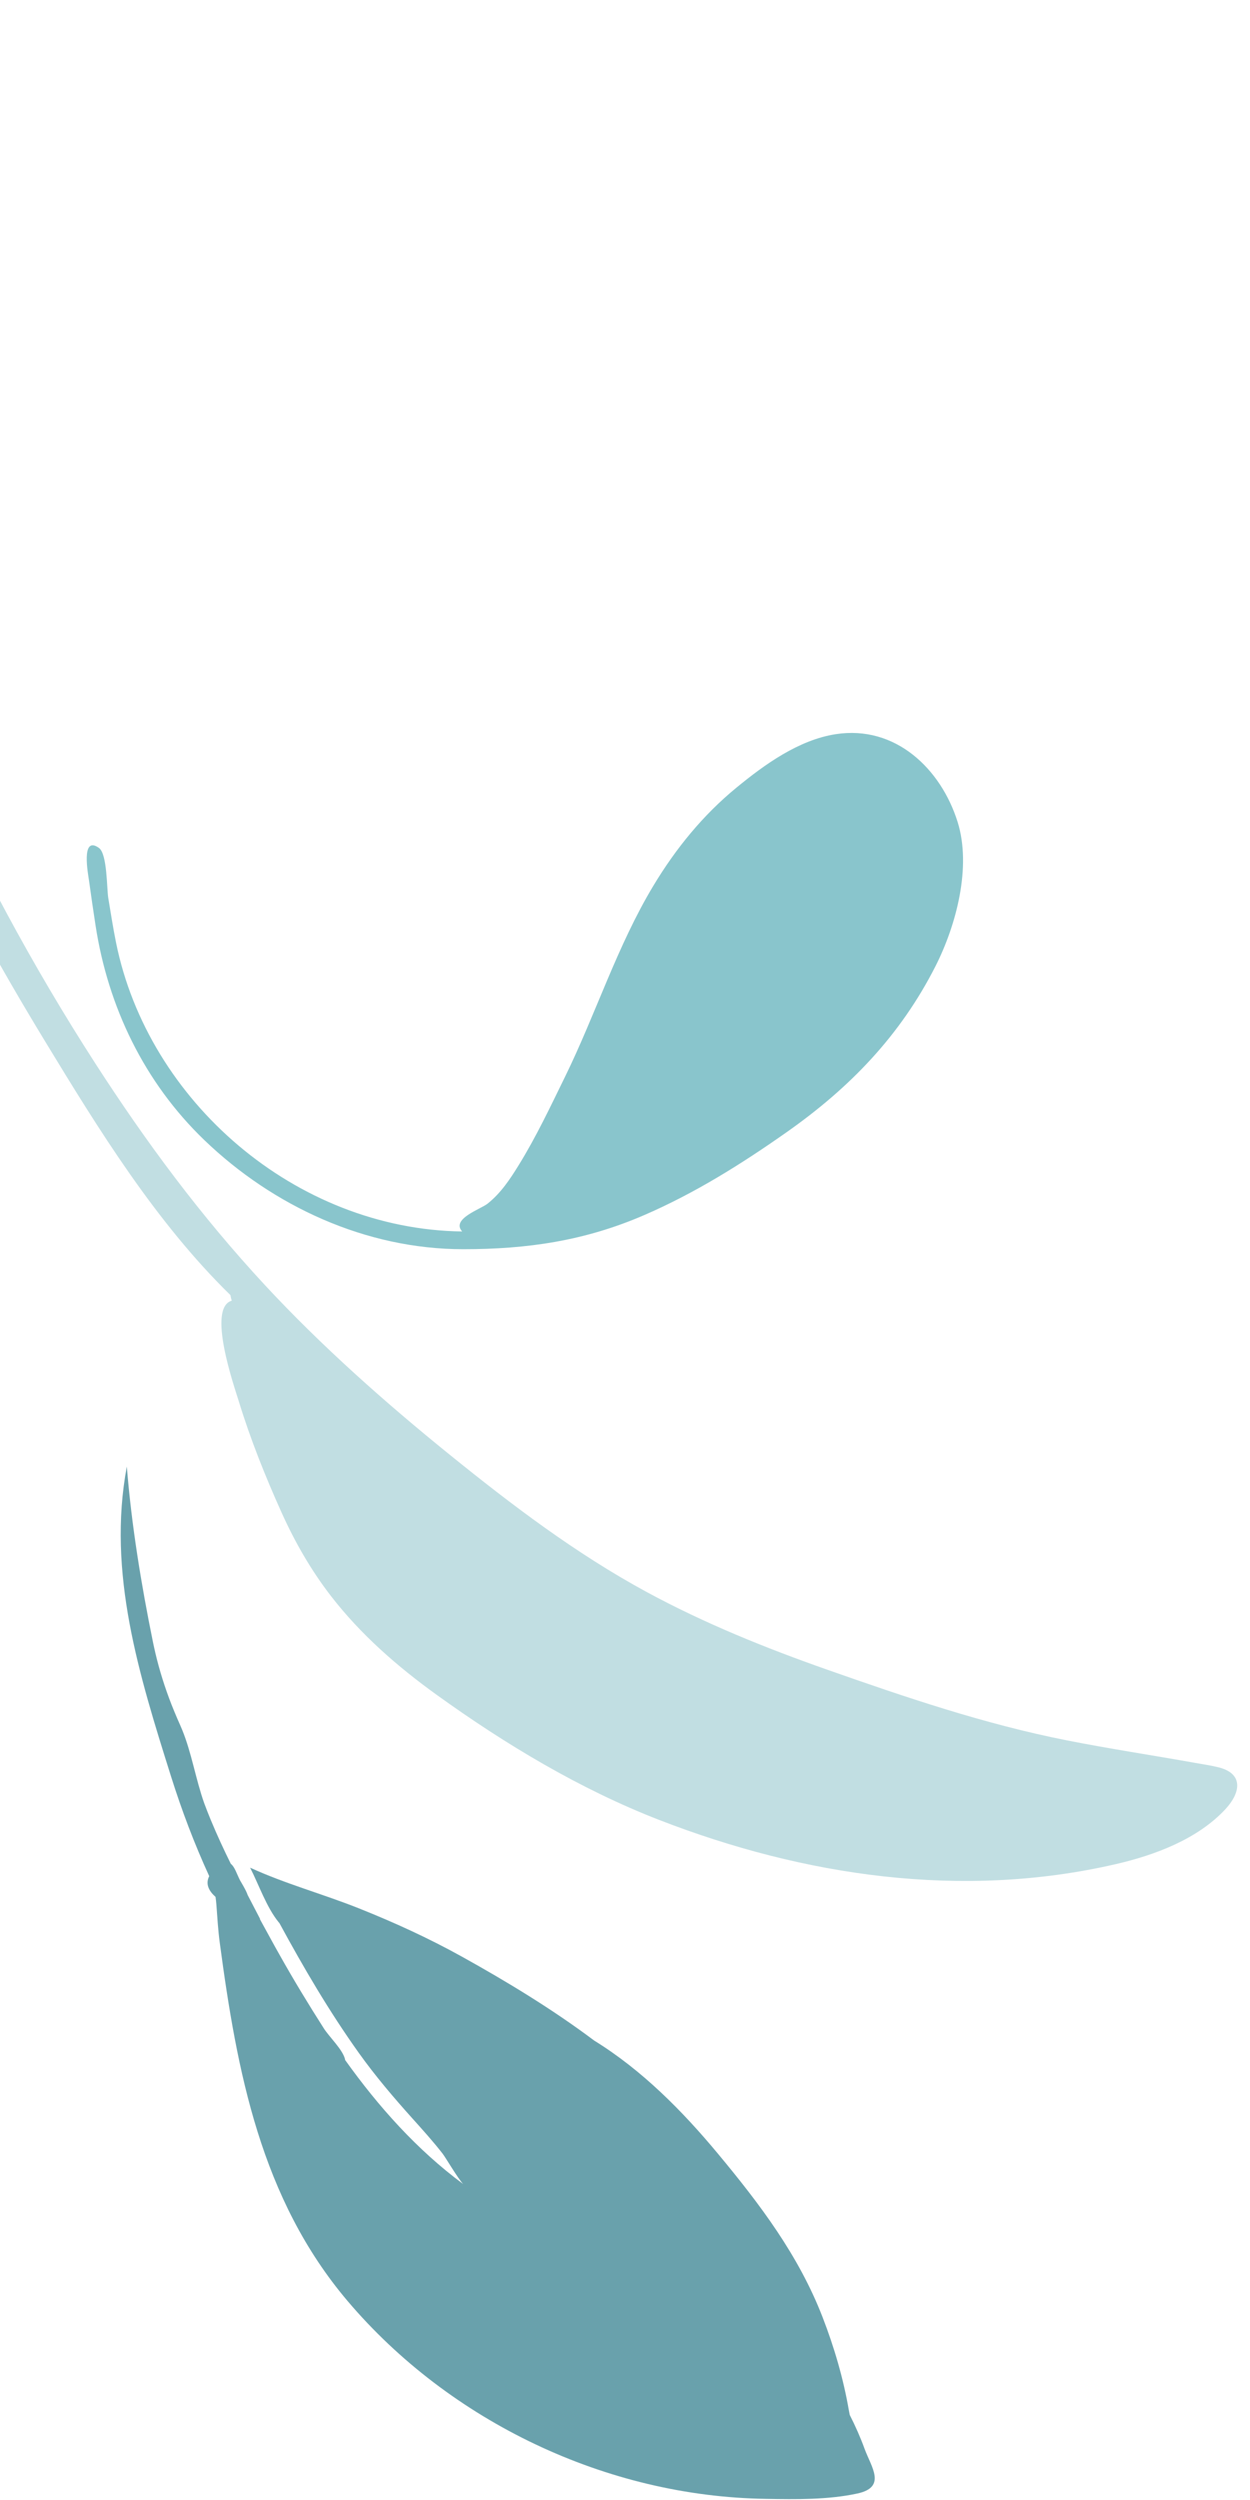 <svg width="149" height="298" viewBox="0 0 149 298" fill="none" xmlns="http://www.w3.org/2000/svg">
<path fill-rule="evenodd" clip-rule="evenodd" d="M102.206 297.225C98.722 297.983 94.875 297.925 91.326 297.863C72.295 297.605 53.606 288.631 41.443 274.293C31.089 262.086 28.241 246.91 26.196 231.569C25.993 230.046 25.906 228.532 25.792 227.006C25.767 226.678 25.73 226.386 25.691 226.111C24.887 225.395 24.465 224.56 24.941 223.642C23.169 219.78 21.669 215.82 20.383 211.735C16.597 199.712 12.746 187.46 15.118 174.817C15.672 181.775 16.838 188.889 18.233 195.732C18.313 196.125 18.399 196.515 18.49 196.903C18.499 196.944 18.508 196.985 18.517 197.026C19.01 199.122 19.652 201.155 20.432 203.155C20.44 203.177 20.448 203.199 20.457 203.22C20.56 203.484 20.669 203.746 20.777 204.007C21.001 204.55 21.23 205.091 21.474 205.629C21.556 205.813 21.635 205.998 21.711 206.184C22.847 208.957 23.327 212.081 24.345 214.95C24.588 215.603 24.842 216.253 25.109 216.899C25.125 216.937 25.141 216.975 25.157 217.013C25.878 218.752 26.674 220.471 27.516 222.171C27.973 222.514 28.218 223.363 28.613 224.135C28.694 224.288 29.332 225.302 29.522 225.887C30.018 226.842 30.512 227.798 31.011 228.751C30.996 228.746 30.981 228.74 30.966 228.735C31.466 229.65 31.967 230.562 32.465 231.47C32.574 231.669 32.684 231.869 32.794 232.069C32.973 232.388 33.152 232.706 33.33 233.023C34.997 235.995 36.764 238.906 38.6 241.782C39.255 242.808 40.82 244.279 41.121 245.431C41.132 245.475 41.134 245.514 41.141 245.555C45.124 251.127 49.71 256.266 55.209 260.338C54.544 259.622 53.131 257.194 52.758 256.713C51.614 255.241 50.373 253.87 49.128 252.483C46.897 249.999 44.718 247.435 42.783 244.724C39.244 239.767 36.19 234.549 33.303 229.227C33.276 229.195 33.246 229.166 33.22 229.134C31.769 227.353 30.856 224.661 29.812 222.624C33.945 224.53 38.515 225.772 42.756 227.465C46.986 229.152 51.101 231.032 55.073 233.239C60.353 236.171 65.83 239.483 70.819 243.23C76.536 246.762 81.34 251.623 85.58 256.724C90.598 262.76 95.196 268.848 98.039 276.176C99.436 279.778 100.535 283.533 101.187 287.331C101.215 287.497 101.251 287.677 101.291 287.863C101.958 289.175 102.554 290.517 103.054 291.889C103.848 294.066 105.723 296.46 102.206 297.225Z" fill="#69A1AC"/>
<path fill-rule="evenodd" clip-rule="evenodd" d="M146.068 215.656C142.756 219.219 137.696 221.121 132.998 222.205C114.648 226.442 95.832 223.629 78.594 216.944C69.149 213.282 60.214 207.903 52.068 202.036C47.366 198.65 42.986 194.823 39.457 190.256C37.076 187.174 35.158 183.833 33.565 180.298C31.623 175.989 29.846 171.546 28.463 167.03C27.918 165.251 24.651 155.901 27.625 155.043C27.553 154.81 27.497 154.586 27.469 154.38C18.573 145.684 11.771 134.656 5.406 124.181C-0.132 115.066 -5.334 105.785 -9.577 96.012C-15.162 83.145 -19.943 69.879 -23.866 56.425C-24.709 53.533 -25.5 50.628 -26.276 47.717C-26.937 45.234 -27.599 42.751 -28.259 40.267C-28.998 37.484 -30.238 34.37 -30.435 31.479C-30.607 28.961 -28.416 28.842 -27.766 31.237C-26.98 34.129 -26.323 37.057 -25.521 39.947C-24.456 43.783 -23.386 47.618 -22.302 51.448C-14.766 78.056 -3.681 103.427 11.346 126.735C17.427 136.167 23.922 144.925 31.577 153.182C38.307 160.441 45.95 167.209 53.592 173.391C61.019 179.399 68.635 185.184 77.096 189.774C83.962 193.498 91.248 196.441 98.638 199.038C108.026 202.337 117.368 205.514 127.158 207.449C132.247 208.455 137.373 209.225 142.479 210.139C143.397 210.303 144.374 210.443 145.273 210.671C148.275 211.432 147.872 213.716 146.068 215.656Z" fill="#C1DEE2"/>
<path fill-rule="evenodd" clip-rule="evenodd" d="M55.212 148.906C62.87 148.906 69.683 147.909 76.739 144.862C82.829 142.231 88.379 138.749 93.767 134.958C101.347 129.626 107.318 123.42 111.497 115.198C113.993 110.286 115.825 103.335 114.148 97.977C112.173 91.667 106.75 86.404 99.607 87.516C95.191 88.203 91.142 91.131 87.785 93.887C83.769 97.184 80.555 101.148 77.9 105.551C73.57 112.734 71.026 120.853 67.348 128.359C65.603 131.921 63.916 135.508 61.825 138.893C60.791 140.57 59.689 142.23 58.119 143.476C57.279 144.142 53.737 145.296 55.092 146.792C35.234 146.531 17.643 131.257 13.831 112.351C13.476 110.589 13.199 108.812 12.906 107.039C12.721 105.92 12.795 101.791 11.796 101.076C9.592 99.498 10.518 104.291 10.613 104.981C10.857 106.764 11.118 108.547 11.392 110.325C12.88 120.002 17.181 128.997 24.354 135.897C32.556 143.788 43.623 148.906 55.212 148.906Z" fill="#89C5CC"/>
</svg>
